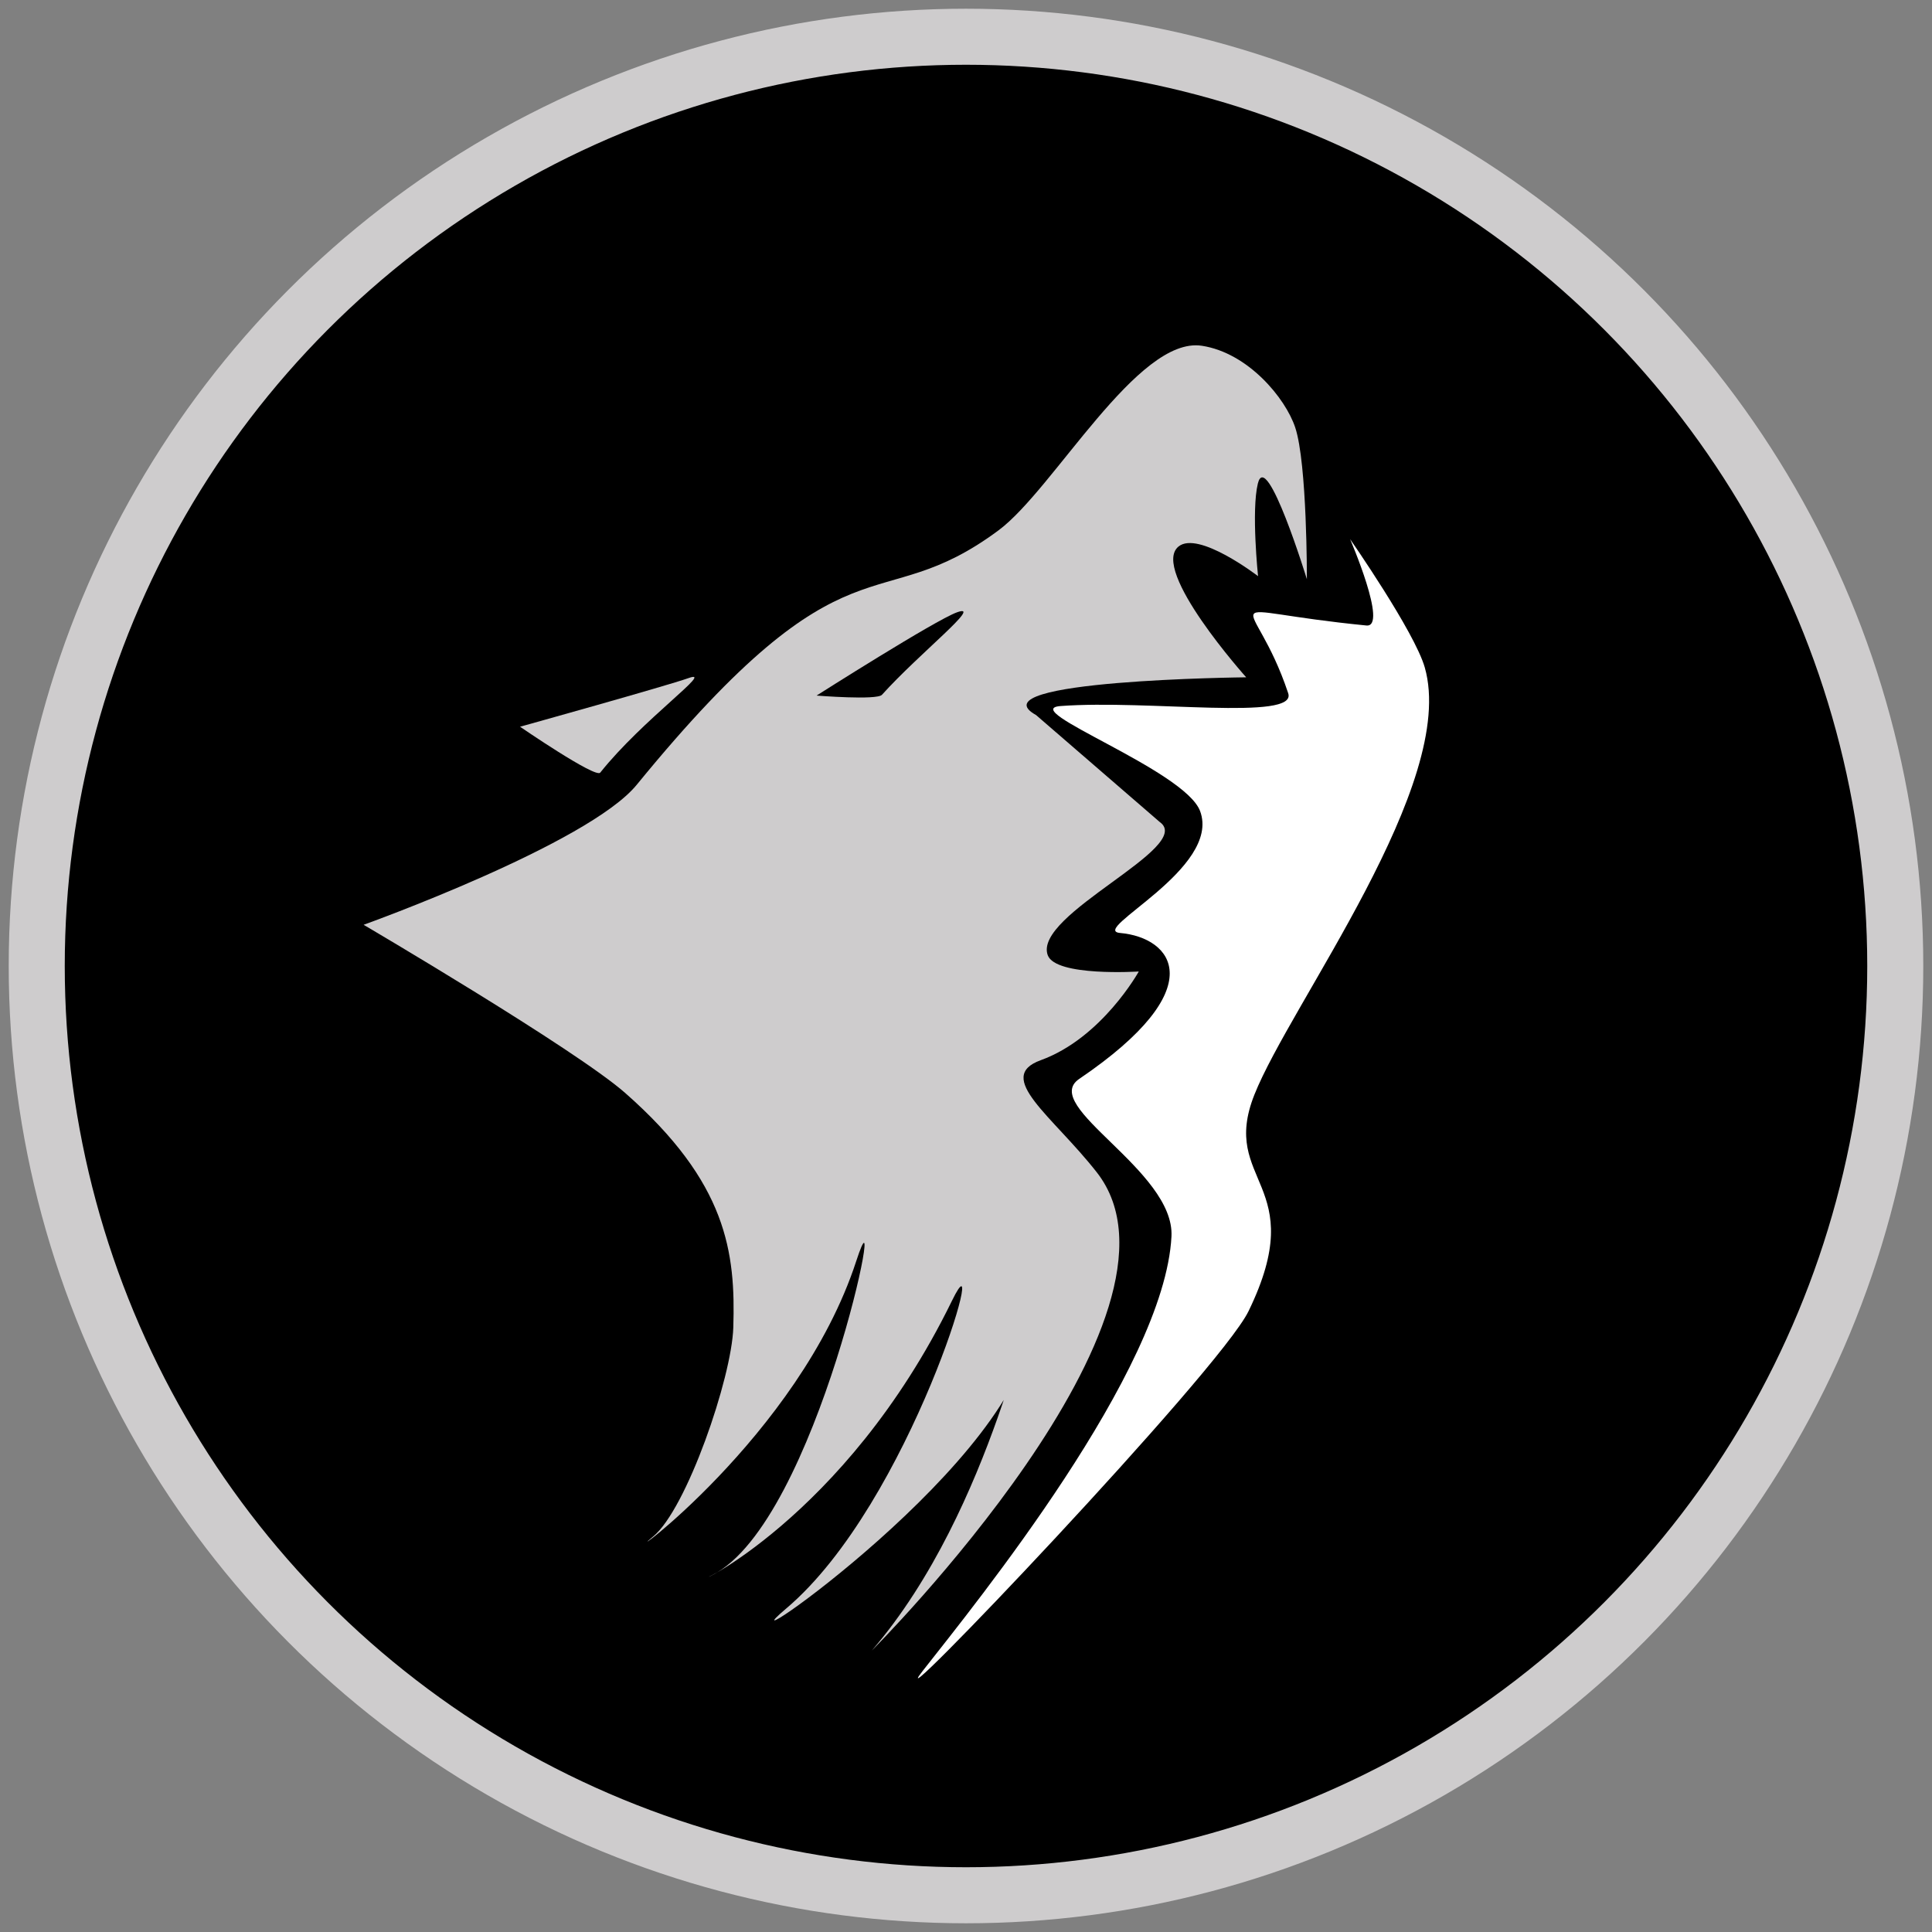 <?xml version="1.0" encoding="utf-8"?>
<!-- Generator: Adobe Illustrator 18.0.0, SVG Export Plug-In . SVG Version: 6.00 Build 0)  -->
<!DOCTYPE svg PUBLIC "-//W3C//DTD SVG 1.1//EN" "http://www.w3.org/Graphics/SVG/1.1/DTD/svg11.dtd">
<svg version="1.1" id="Capa_1" xmlns="http://www.w3.org/2000/svg" xmlns:xlink="http://www.w3.org/1999/xlink" x="0px" y="0px"
	 viewBox="0 0 320 320" enable-background="new 0 0 320 320" xml:space="preserve">
<rect x="0" y="0" width="320" height="320" fill="#808080" stroke="none"/>
<g>
	<circle stroke="#CECCCD" stroke-width="9.281" stroke-miterlimit="10" cx="160" cy="160" r="153.915"/>
	<path fill="#CECCCD" d="M171.602,118.435c-10.441-5.801,34.805-6.252,34.805-6.252s-15.921-17.78-11.215-21.656
		c3.287-2.707,13.18,4.903,13.18,4.903s-1.135-10.857-0.031-15.345c1.45-5.897,8.121,15.856,8.121,15.856s0.052-19.155-1.934-25.137
		c-1.619-4.877-7.831-12.375-15.469-13.535c-10.651-1.618-24.53,23.769-33.645,30.551c-20.399,15.179-24.557-1.16-59.942,42.152
		c-8.043,9.845-45.246,23.203-45.246,23.203s35.064,20.589,43.313,27.844c16.92,14.882,18.304,26.428,17.918,38.865
		c-0.258,8.314-7.739,30.094-13.277,34.611c-6.639,5.414,24.155-16.502,33.645-45.633c5.543-17.016-6.378,43.293-23.848,52.014
		c-4.655,2.324,21.885-8.929,39.703-45.44c6.574-13.471-6.786,33.49-27.457,50.983c-12.736,10.777,39.961-25.266,40.477-46.922
		c0.178-7.469-5.923,30.231-26.297,53.883c0,0,55.688-55.688,37.254-79.213c-7.328-9.352-17.016-15.759-9.281-18.563
		c10.149-3.679,16.242-14.695,16.242-14.695s-13.781,0.896-15.082-2.707c-2.448-6.776,24.44-17.876,18.563-22.043"/>
	<path fill="#FFFFFF" d="M178.756,178.699c22.236-15.082,15.469-23.397,6.768-24.17c-5.232-0.465,16.822-10.635,13.249-20.191
		c-2.555-6.833-30.412-16.848-23.11-17.395c14.502-1.086,39.252,2.523,37.705-2.117c-5.806-17.417-13.729-13.857,12.955-11.224
		c3.623,0.358-2.707-14.309-2.707-14.309s10.688,15.353,12.375,21.27c5.479,19.217-22.236,55.651-28.231,70.77
		c-5.794,14.614,9.4,14.539-0.967,35.846c-4.834,9.935-62.219,70.096-53.947,59.555c8.895-11.334,40.025-49.694,41.186-71.93
		C194.603,193.848,172.118,183.201,178.756,178.699z"/>
	<path fill="#CECCCD" d="M114.045,112.312c-3.609,1.289-27.908,8.057-27.908,8.057s12.499,8.582,13.277,7.605
		C106.504,119.08,118.522,110.713,114.045,112.312z"/>
	<path d="M158.518,101.416c-3.609,1.289-23.268,13.793-23.268,13.793s9.992,0.8,10.828-0.128
		C152.266,108.208,162.994,99.817,158.518,101.416z"/>
</g>
</svg>

